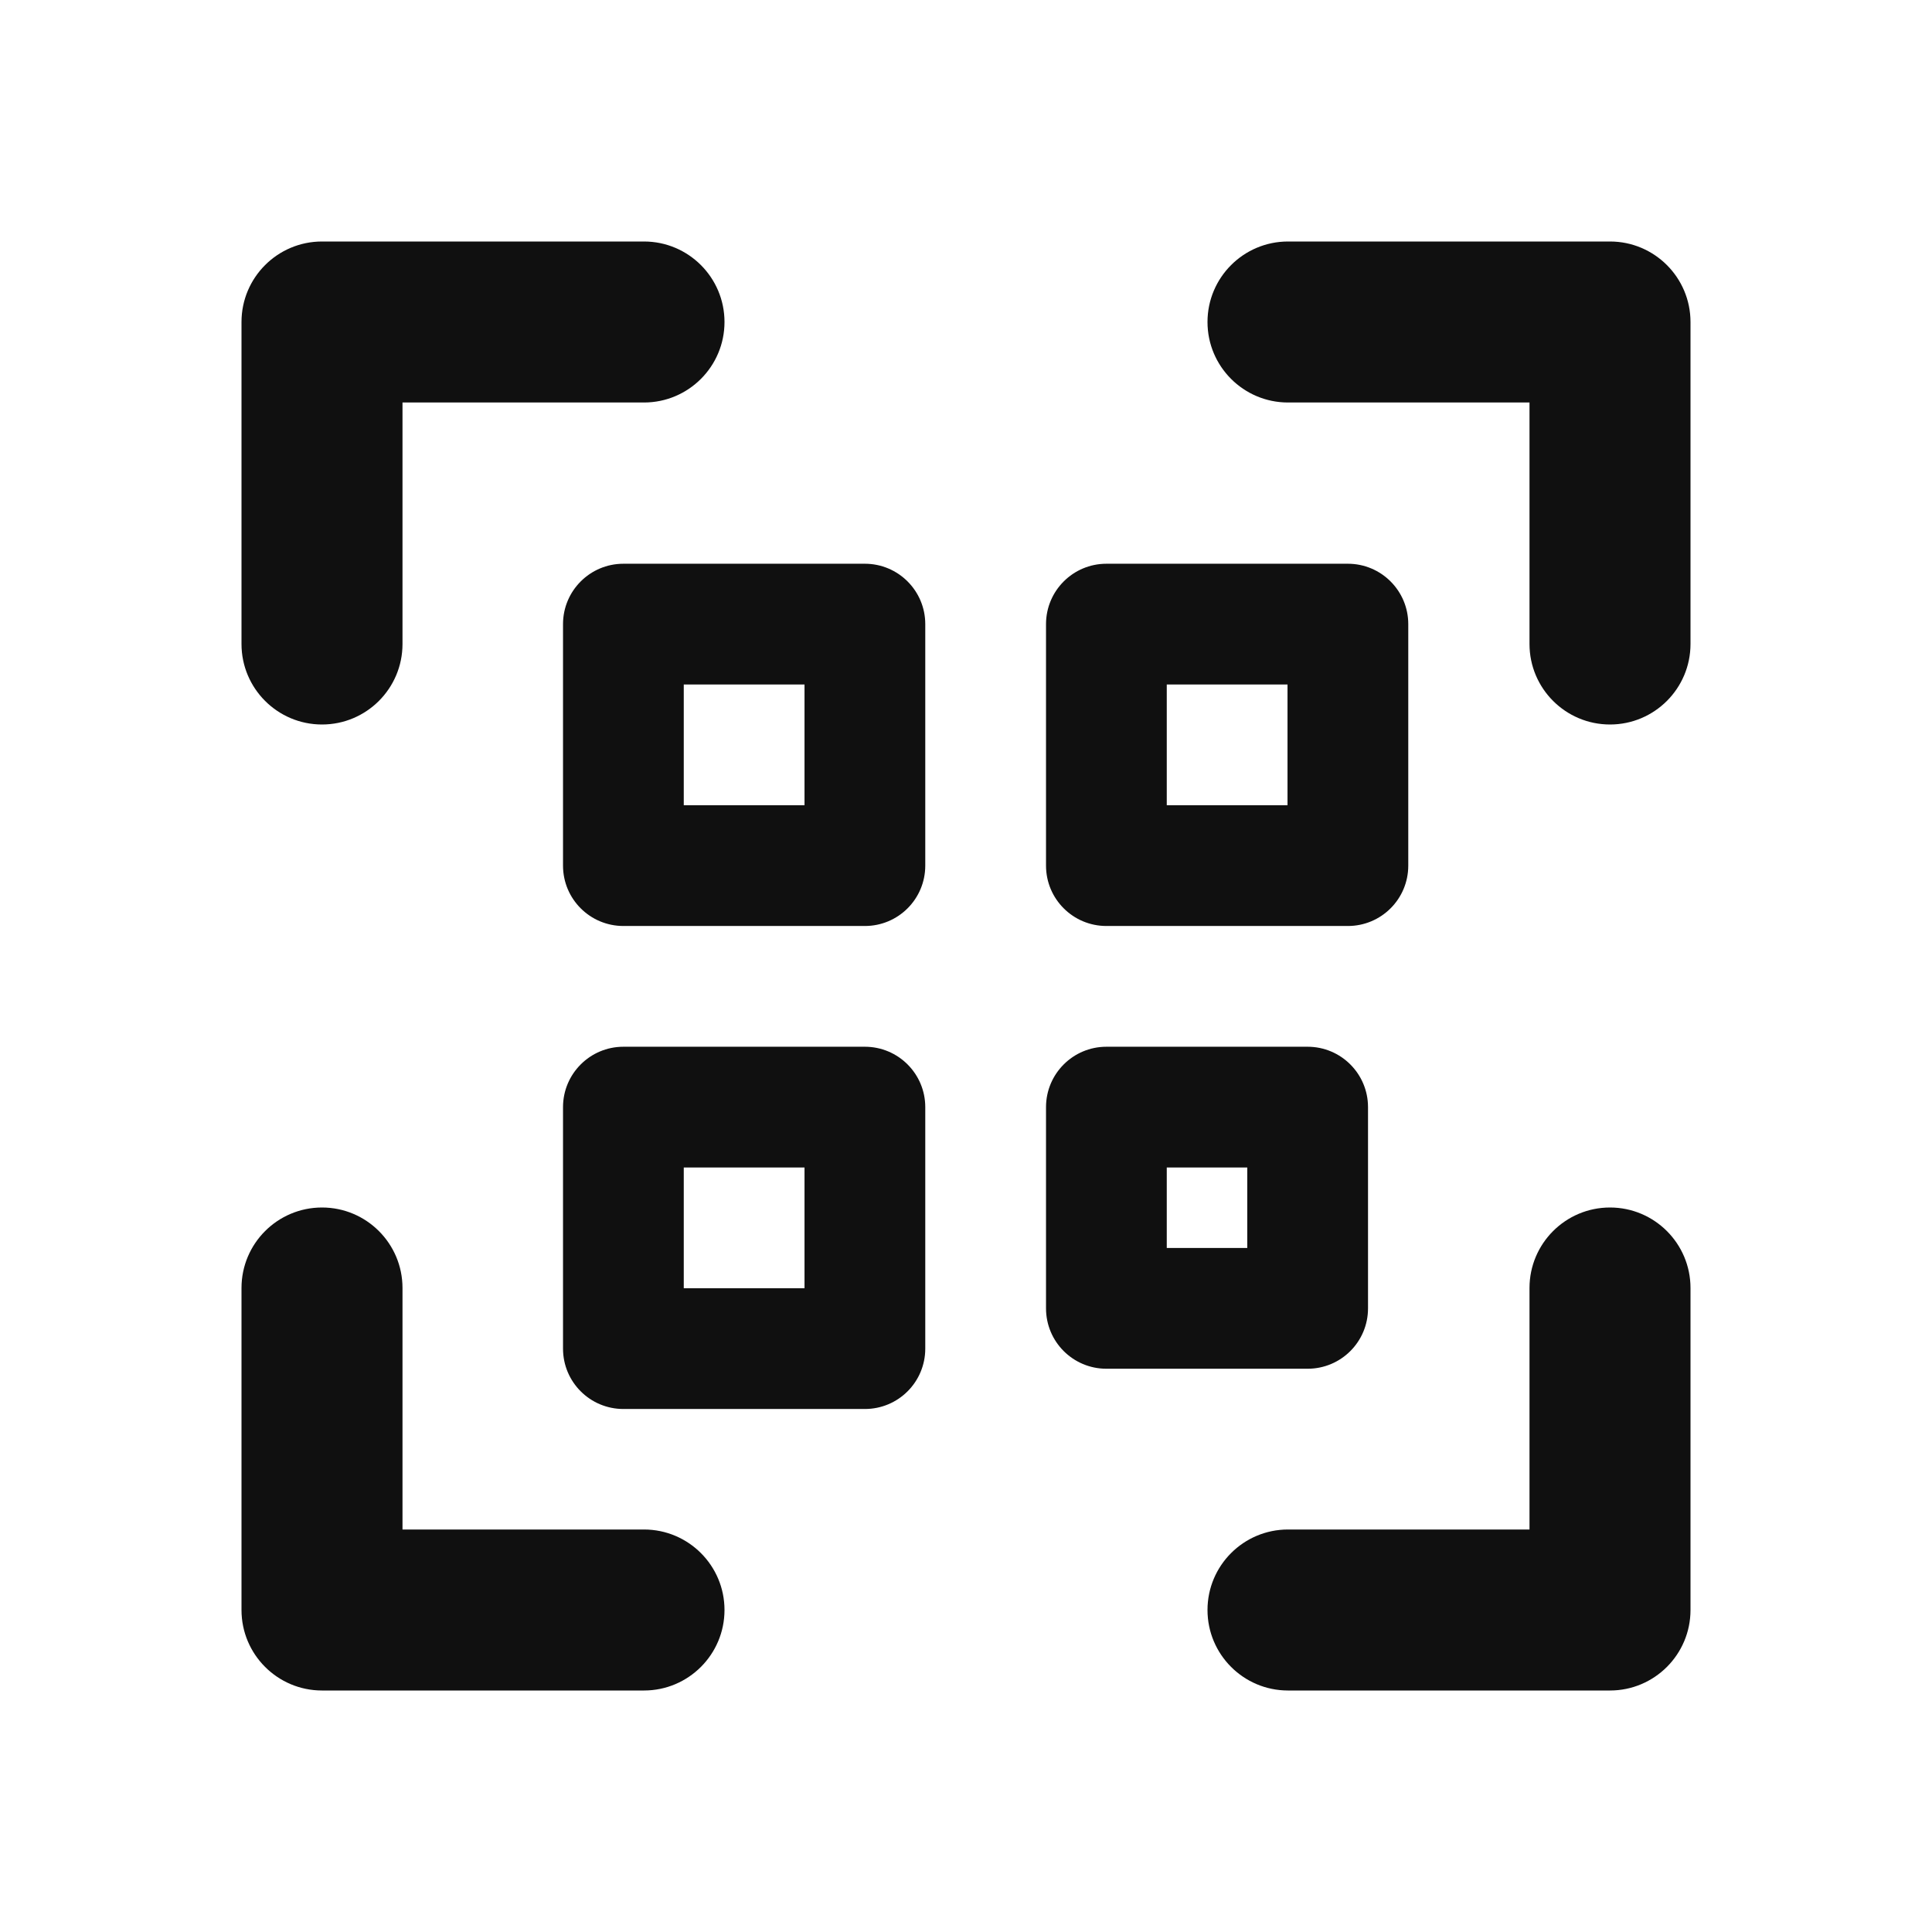 <svg width="24" height="24" viewBox="0 0 24 24" fill="none" xmlns="http://www.w3.org/2000/svg">
<path fill-rule="evenodd" clip-rule="evenodd" d="M4 3C3.448 3 3 3.448 3 4V8C3 8.552 3.448 9 4 9C4.552 9 5 8.552 5 8V5H8C8.552 5 9 4.552 9 4C9 3.448 8.552 3 8 3H4ZM16 3C15.448 3 15 3.448 15 4C15 4.552 15.448 5 16 5H19V8C19 8.552 19.448 9 20 9C20.552 9 21 8.552 21 8V4C21 3.448 20.552 3 20 3H16ZM5 16C5 15.448 4.552 15 4 15C3.448 15 3 15.448 3 16V20C3 20.552 3.448 21 4 21H8C8.552 21 9 20.552 9 20C9 19.448 8.552 19 8 19H5V16ZM21 16C21 15.448 20.552 15 20 15C19.448 15 19 15.448 19 16V19H16C15.448 19 15 19.448 15 20C15 20.552 15.448 21 16 21H20C20.552 21 21 20.552 21 20V16ZM6.994 7.753C6.994 7.339 7.33 7.003 7.744 7.003H10.744C11.158 7.003 11.494 7.339 11.494 7.753V10.753C11.494 11.168 11.158 11.503 10.744 11.503H7.744C7.33 11.503 6.994 11.168 6.994 10.753V7.753ZM8.494 8.503V10.003H9.994V8.503H8.494ZM12.994 7.753C12.994 7.339 13.33 7.003 13.744 7.003H16.744C17.158 7.003 17.494 7.339 17.494 7.753V10.753C17.494 11.168 17.158 11.503 16.744 11.503H13.744C13.33 11.503 12.994 11.168 12.994 10.753V7.753ZM14.494 8.503V10.003H15.994V8.503H14.494ZM7.744 13.003C7.33 13.003 6.994 13.339 6.994 13.753V16.753C6.994 17.168 7.33 17.503 7.744 17.503H10.744C11.158 17.503 11.494 17.168 11.494 16.753V13.753C11.494 13.339 11.158 13.003 10.744 13.003H7.744ZM8.494 16.003V14.503H9.994V16.003H8.494ZM12.994 13.753C12.994 13.339 13.33 13.003 13.744 13.003H16.244C16.658 13.003 16.994 13.339 16.994 13.753V16.253C16.994 16.668 16.658 17.003 16.244 17.003H13.744C13.33 17.003 12.994 16.668 12.994 16.253V13.753ZM14.494 14.503V15.503H15.494V14.503H14.494Z" fill="#101010"/>
</svg>
